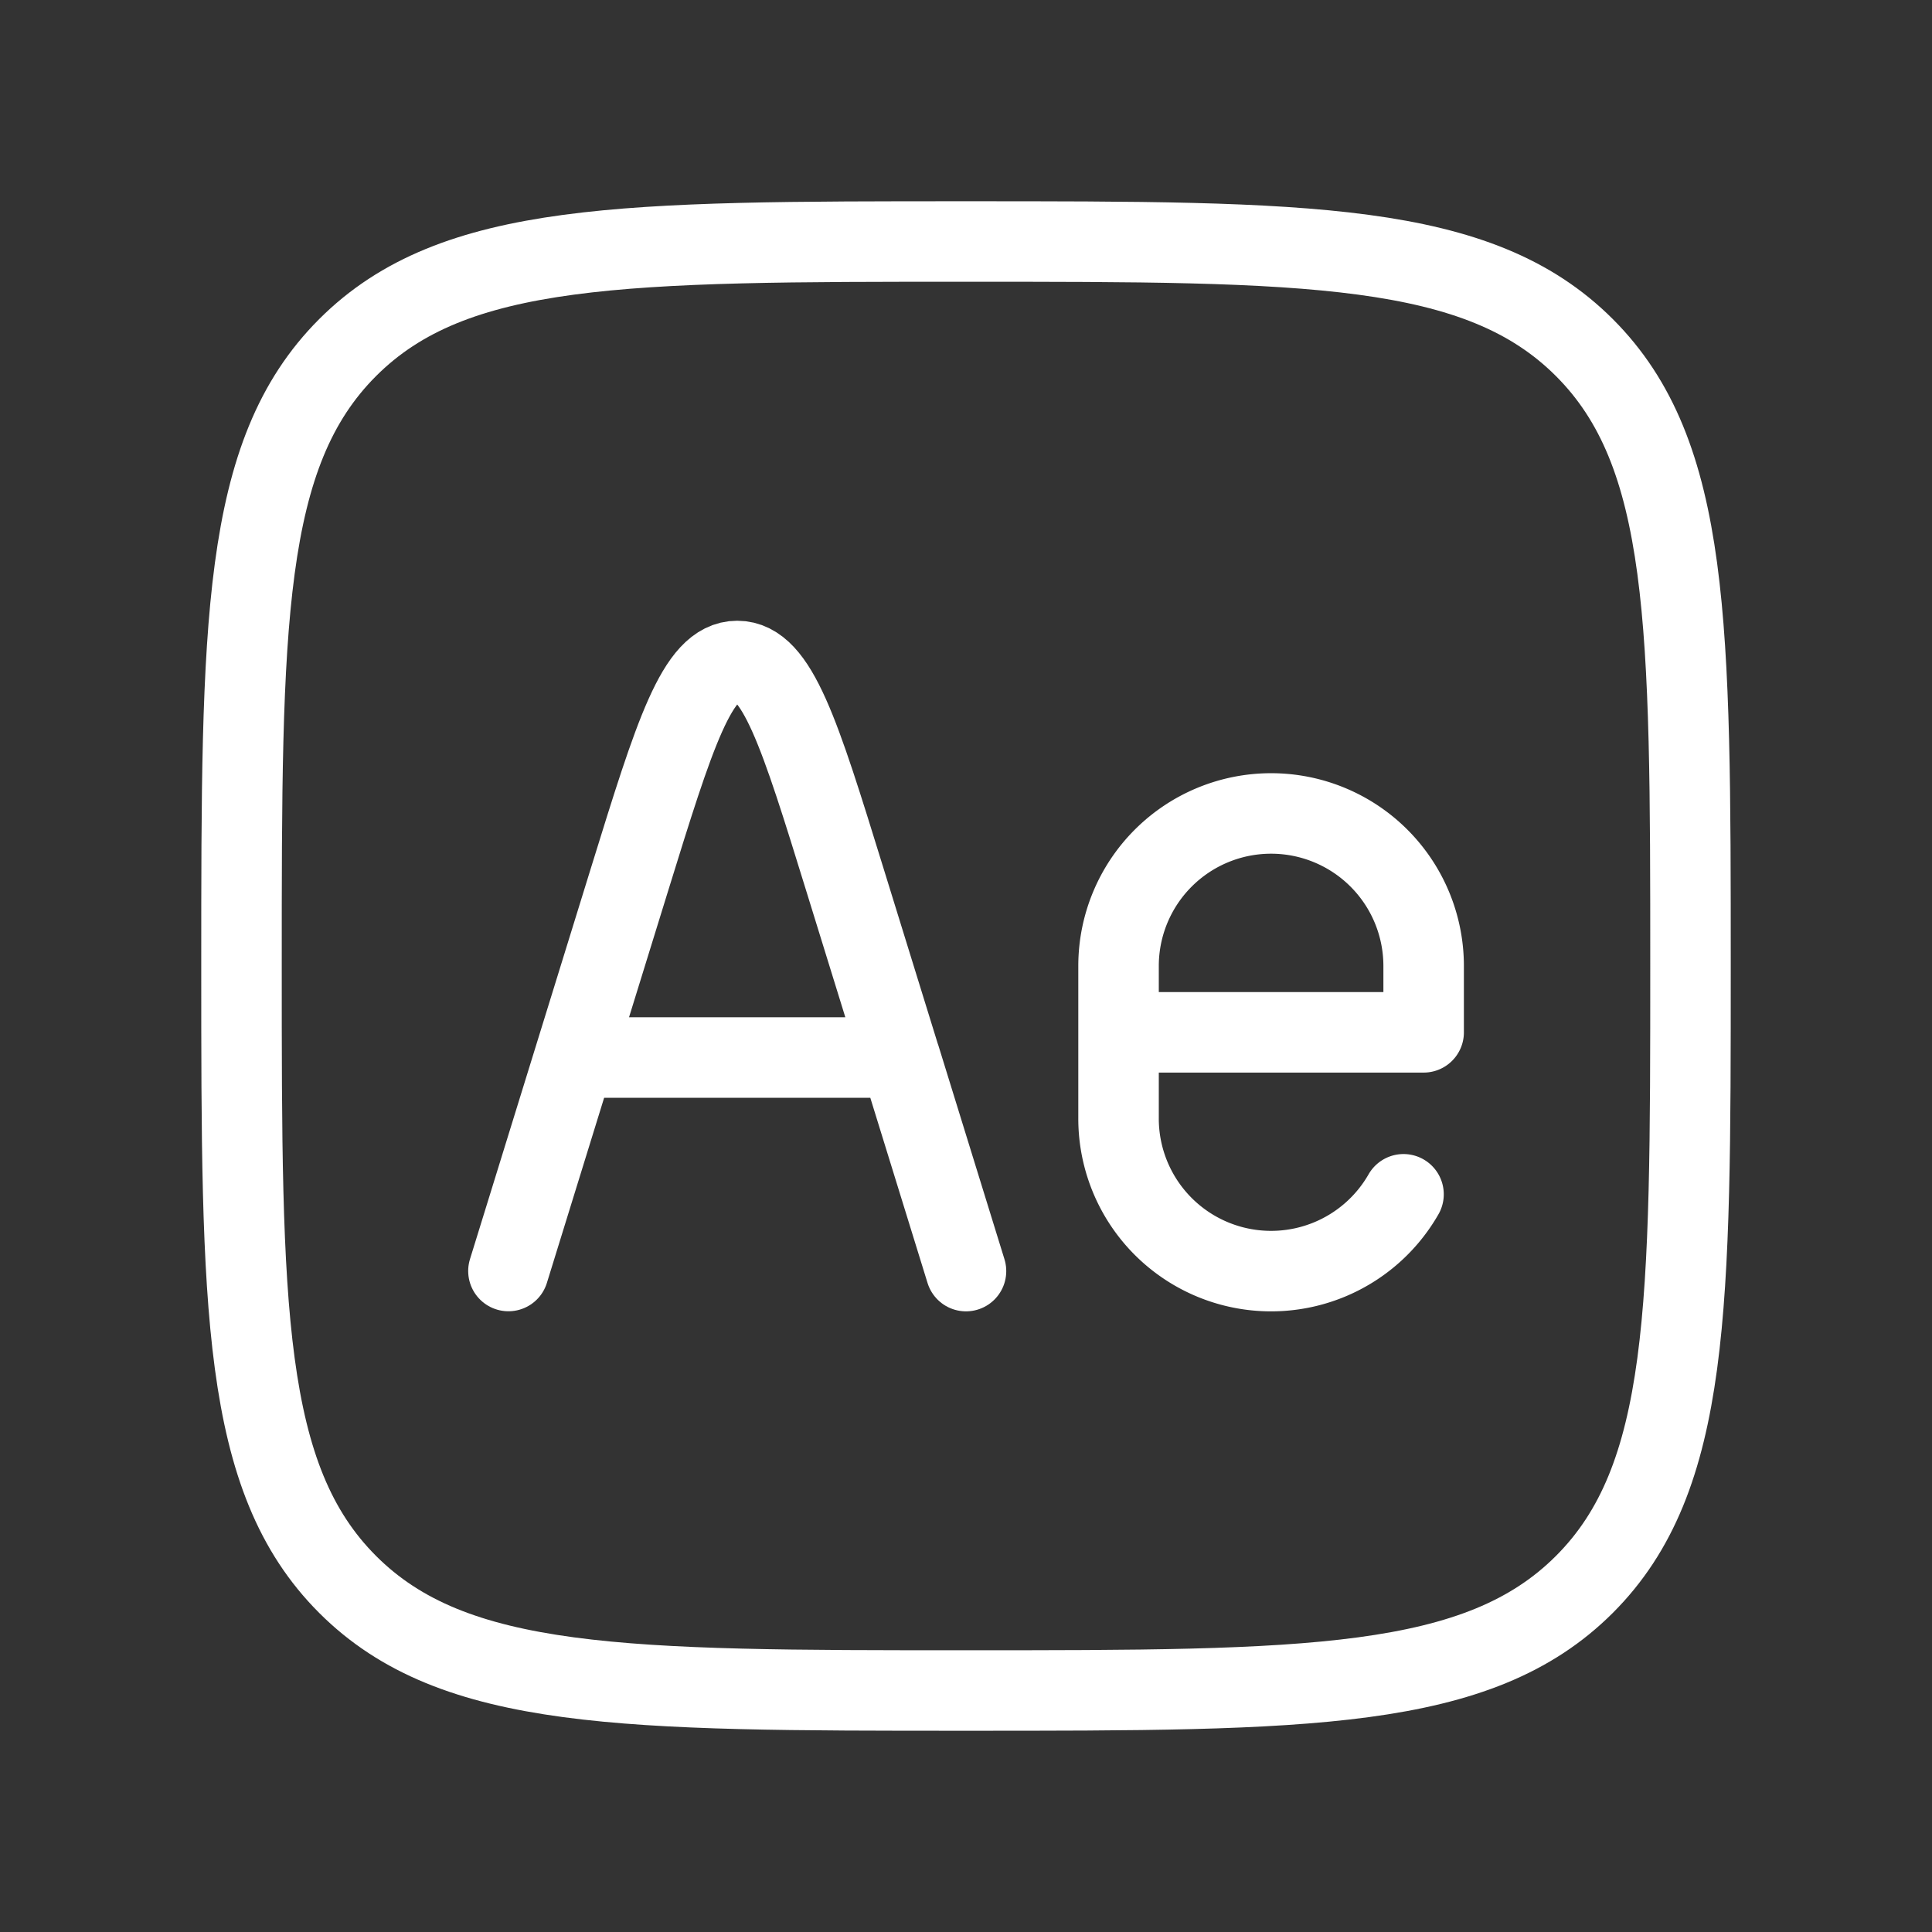 <!--
category: Brand
unicode: "ff2a"
version: "3.8"
-->
<svg
  xmlns="http://www.w3.org/2000/svg"
  width="80"
  height="80"
  viewBox="0 0 24 24"
  fill="none"
  stroke="#ffffff"
  stroke-width="1"
  stroke-linecap="round"
  stroke-linejoin="round"
>
  <rect x="0" y="0" width="24" height="24" fill="#333333" stroke="none"/>
  <path d="M3 12c0 -4.243 0 -6.364 1.318 -7.682s3.44 -1.318 7.682 -1.318s6.364 0 7.682 1.318s1.318 3.44 1.318 7.682s0 6.364 -1.318 7.682s-3.44 1.318 -7.682 1.318s-6.364 0 -7.682 -1.318s-1.318 -3.44 -1.318 -7.682" />
  <path d="M12 15.79l-.82 -2.653m-4.864 2.652l.82 -2.652m0 0l.686 -2.218c.559 -1.806 .838 -2.708 1.336 -2.708s.777 .902 1.335 2.708l.686 2.218m-4.043 0h4.043" />
  <path d="M13.895 12.824v1.07a1.895 1.895 0 0 0 3.54 .942m-3.54 -2.012v-.824a1.895 1.895 0 1 1 3.79 0v.824z" />
</svg>
